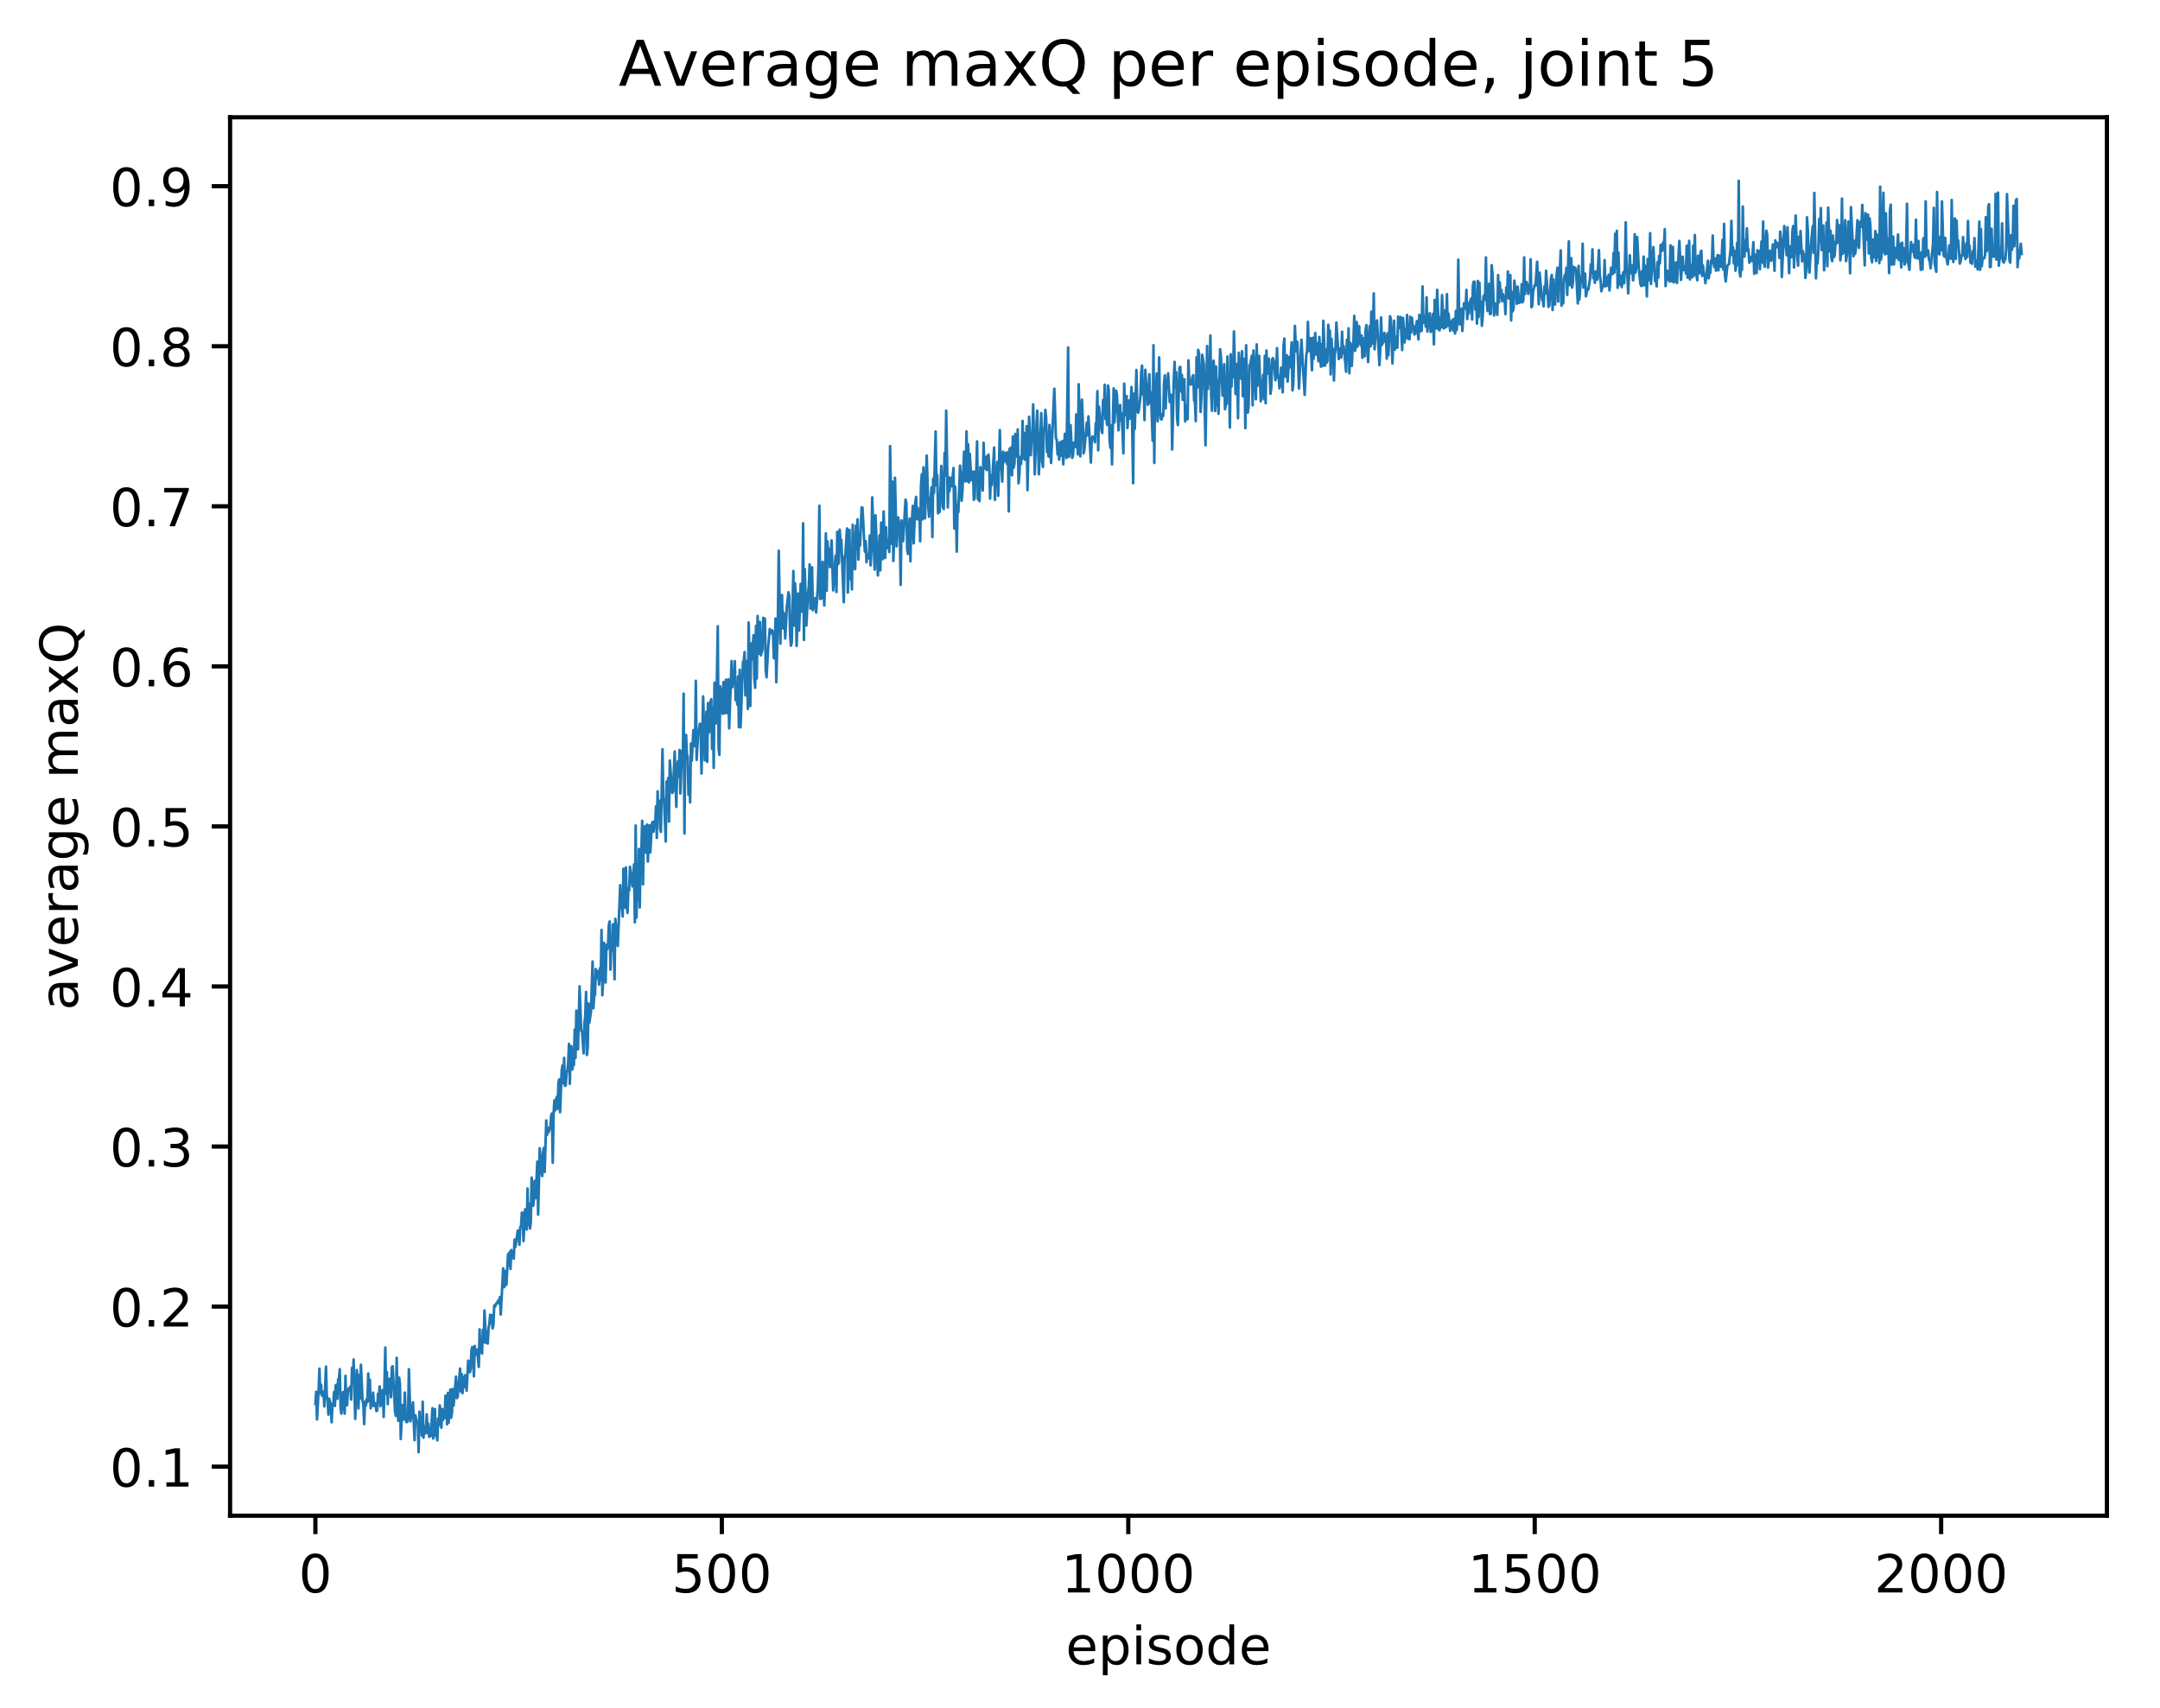 <?xml version="1.0" encoding="utf-8" standalone="no"?>
<!DOCTYPE svg PUBLIC "-//W3C//DTD SVG 1.1//EN"
  "http://www.w3.org/Graphics/SVG/1.1/DTD/svg11.dtd">
<!-- Created with matplotlib (http://matplotlib.org/) -->
<svg height="325pt" version="1.1" viewBox="0 0 411 325" width="411pt" xmlns="http://www.w3.org/2000/svg" xmlns:xlink="http://www.w3.org/1999/xlink">
 <defs>
  <style type="text/css">
*{stroke-linecap:butt;stroke-linejoin:round;}
  </style>
 </defs>
 <g id="figure_1">
  <g id="patch_1">
   <path d="M 0 325.986 
L 411.601 325.986 
L 411.601 0 
L 0 0 
z
" style="fill:#ffffff;"/>
  </g>
  <g id="axes_1">
   <g id="patch_2">
    <path d="M 43.781 288.43 
L 400.901 288.43 
L 400.901 22.318 
L 43.781 22.318 
z
" style="fill:#ffffff;"/>
   </g>
   <g id="matplotlib.axis_1">
    <g id="xtick_1">
     <g id="line2d_1">
      <defs>
       <path d="M 0 0 
L 0 3.5 
" id="m0c8189eb0e" style="stroke:#000000;stroke-width:0.8;"/>
      </defs>
      <g>
       <use style="stroke:#000000;stroke-width:0.8;" x="60.014" xlink:href="#m0c8189eb0e" y="288.43"/>
      </g>
     </g>
     <g id="text_1">
      <!-- 0 -->
      <defs>
       <path d="M 31.781 66.406 
Q 24.172 66.406 20.328 58.906 
Q 16.5 51.422 16.5 36.375 
Q 16.5 21.391 20.328 13.891 
Q 24.172 6.391 31.781 6.391 
Q 39.453 6.391 43.281 13.891 
Q 47.125 21.391 47.125 36.375 
Q 47.125 51.422 43.281 58.906 
Q 39.453 66.406 31.781 66.406 
z
M 31.781 74.219 
Q 44.047 74.219 50.516 64.516 
Q 56.984 54.828 56.984 36.375 
Q 56.984 17.969 50.516 8.266 
Q 44.047 -1.422 31.781 -1.422 
Q 19.531 -1.422 13.062 8.266 
Q 6.594 17.969 6.594 36.375 
Q 6.594 54.828 13.062 64.516 
Q 19.531 74.219 31.781 74.219 
z
" id="DejaVuSans-30"/>
      </defs>
      <g transform="translate(56.833 303.029)scale(0.1 -0.1)">
       <use xlink:href="#DejaVuSans-30"/>
      </g>
     </g>
    </g>
    <g id="xtick_2">
     <g id="line2d_2">
      <g>
       <use style="stroke:#000000;stroke-width:0.8;" x="137.35" xlink:href="#m0c8189eb0e" y="288.43"/>
      </g>
     </g>
     <g id="text_2">
      <!-- 500 -->
      <defs>
       <path d="M 10.797 72.906 
L 49.516 72.906 
L 49.516 64.594 
L 19.828 64.594 
L 19.828 46.734 
Q 21.969 47.469 24.109 47.828 
Q 26.266 48.188 28.422 48.188 
Q 40.625 48.188 47.75 41.5 
Q 54.891 34.812 54.891 23.391 
Q 54.891 11.625 47.562 5.094 
Q 40.234 -1.422 26.906 -1.422 
Q 22.312 -1.422 17.547 -0.641 
Q 12.797 0.141 7.719 1.703 
L 7.719 11.625 
Q 12.109 9.234 16.797 8.062 
Q 21.484 6.891 26.703 6.891 
Q 35.156 6.891 40.078 11.328 
Q 45.016 15.766 45.016 23.391 
Q 45.016 31 40.078 35.438 
Q 35.156 39.891 26.703 39.891 
Q 22.75 39.891 18.812 39.016 
Q 14.891 38.141 10.797 36.281 
z
" id="DejaVuSans-35"/>
      </defs>
      <g transform="translate(127.806 303.029)scale(0.1 -0.1)">
       <use xlink:href="#DejaVuSans-35"/>
       <use x="63.623" xlink:href="#DejaVuSans-30"/>
       <use x="127.246" xlink:href="#DejaVuSans-30"/>
      </g>
     </g>
    </g>
    <g id="xtick_3">
     <g id="line2d_3">
      <g>
       <use style="stroke:#000000;stroke-width:0.8;" x="214.685" xlink:href="#m0c8189eb0e" y="288.43"/>
      </g>
     </g>
     <g id="text_3">
      <!-- 1000 -->
      <defs>
       <path d="M 12.406 8.297 
L 28.516 8.297 
L 28.516 63.922 
L 10.984 60.406 
L 10.984 69.391 
L 28.422 72.906 
L 38.281 72.906 
L 38.281 8.297 
L 54.391 8.297 
L 54.391 0 
L 12.406 0 
z
" id="DejaVuSans-31"/>
      </defs>
      <g transform="translate(201.96 303.029)scale(0.1 -0.1)">
       <use xlink:href="#DejaVuSans-31"/>
       <use x="63.623" xlink:href="#DejaVuSans-30"/>
       <use x="127.246" xlink:href="#DejaVuSans-30"/>
       <use x="190.869" xlink:href="#DejaVuSans-30"/>
      </g>
     </g>
    </g>
    <g id="xtick_4">
     <g id="line2d_4">
      <g>
       <use style="stroke:#000000;stroke-width:0.8;" x="292.021" xlink:href="#m0c8189eb0e" y="288.43"/>
      </g>
     </g>
     <g id="text_4">
      <!-- 1500 -->
      <g transform="translate(279.296 303.029)scale(0.1 -0.1)">
       <use xlink:href="#DejaVuSans-31"/>
       <use x="63.623" xlink:href="#DejaVuSans-35"/>
       <use x="127.246" xlink:href="#DejaVuSans-30"/>
       <use x="190.869" xlink:href="#DejaVuSans-30"/>
      </g>
     </g>
    </g>
    <g id="xtick_5">
     <g id="line2d_5">
      <g>
       <use style="stroke:#000000;stroke-width:0.8;" x="369.356" xlink:href="#m0c8189eb0e" y="288.43"/>
      </g>
     </g>
     <g id="text_5">
      <!-- 2000 -->
      <defs>
       <path d="M 19.188 8.297 
L 53.609 8.297 
L 53.609 0 
L 7.328 0 
L 7.328 8.297 
Q 12.938 14.109 22.625 23.891 
Q 32.328 33.688 34.812 36.531 
Q 39.547 41.844 41.422 45.531 
Q 43.312 49.219 43.312 52.781 
Q 43.312 58.594 39.234 62.25 
Q 35.156 65.922 28.609 65.922 
Q 23.969 65.922 18.812 64.312 
Q 13.672 62.703 7.812 59.422 
L 7.812 69.391 
Q 13.766 71.781 18.938 73 
Q 24.125 74.219 28.422 74.219 
Q 39.75 74.219 46.484 68.547 
Q 53.219 62.891 53.219 53.422 
Q 53.219 48.922 51.531 44.891 
Q 49.859 40.875 45.406 35.406 
Q 44.188 33.984 37.641 27.219 
Q 31.109 20.453 19.188 8.297 
z
" id="DejaVuSans-32"/>
      </defs>
      <g transform="translate(356.631 303.029)scale(0.1 -0.1)">
       <use xlink:href="#DejaVuSans-32"/>
       <use x="63.623" xlink:href="#DejaVuSans-30"/>
       <use x="127.246" xlink:href="#DejaVuSans-30"/>
       <use x="190.869" xlink:href="#DejaVuSans-30"/>
      </g>
     </g>
    </g>
    <g id="text_6">
     <!-- episode -->
     <defs>
      <path d="M 56.203 29.594 
L 56.203 25.203 
L 14.891 25.203 
Q 15.484 15.922 20.484 11.062 
Q 25.484 6.203 34.422 6.203 
Q 39.594 6.203 44.453 7.469 
Q 49.312 8.734 54.109 11.281 
L 54.109 2.781 
Q 49.266 0.734 44.188 -0.344 
Q 39.109 -1.422 33.891 -1.422 
Q 20.797 -1.422 13.156 6.188 
Q 5.516 13.812 5.516 26.812 
Q 5.516 40.234 12.766 48.109 
Q 20.016 56 32.328 56 
Q 43.359 56 49.781 48.891 
Q 56.203 41.797 56.203 29.594 
z
M 47.219 32.234 
Q 47.125 39.594 43.094 43.984 
Q 39.062 48.391 32.422 48.391 
Q 24.906 48.391 20.391 44.141 
Q 15.875 39.891 15.188 32.172 
z
" id="DejaVuSans-65"/>
      <path d="M 18.109 8.203 
L 18.109 -20.797 
L 9.078 -20.797 
L 9.078 54.688 
L 18.109 54.688 
L 18.109 46.391 
Q 20.953 51.266 25.266 53.625 
Q 29.594 56 35.594 56 
Q 45.562 56 51.781 48.094 
Q 58.016 40.188 58.016 27.297 
Q 58.016 14.406 51.781 6.484 
Q 45.562 -1.422 35.594 -1.422 
Q 29.594 -1.422 25.266 0.953 
Q 20.953 3.328 18.109 8.203 
z
M 48.688 27.297 
Q 48.688 37.203 44.609 42.844 
Q 40.531 48.484 33.406 48.484 
Q 26.266 48.484 22.188 42.844 
Q 18.109 37.203 18.109 27.297 
Q 18.109 17.391 22.188 11.75 
Q 26.266 6.109 33.406 6.109 
Q 40.531 6.109 44.609 11.75 
Q 48.688 17.391 48.688 27.297 
z
" id="DejaVuSans-70"/>
      <path d="M 9.422 54.688 
L 18.406 54.688 
L 18.406 0 
L 9.422 0 
z
M 9.422 75.984 
L 18.406 75.984 
L 18.406 64.594 
L 9.422 64.594 
z
" id="DejaVuSans-69"/>
      <path d="M 44.281 53.078 
L 44.281 44.578 
Q 40.484 46.531 36.375 47.5 
Q 32.281 48.484 27.875 48.484 
Q 21.188 48.484 17.844 46.438 
Q 14.5 44.391 14.5 40.281 
Q 14.5 37.156 16.891 35.375 
Q 19.281 33.594 26.516 31.984 
L 29.594 31.297 
Q 39.156 29.25 43.188 25.516 
Q 47.219 21.781 47.219 15.094 
Q 47.219 7.469 41.188 3.016 
Q 35.156 -1.422 24.609 -1.422 
Q 20.219 -1.422 15.453 -0.562 
Q 10.688 0.297 5.422 2 
L 5.422 11.281 
Q 10.406 8.688 15.234 7.391 
Q 20.062 6.109 24.812 6.109 
Q 31.156 6.109 34.562 8.281 
Q 37.984 10.453 37.984 14.406 
Q 37.984 18.062 35.516 20.016 
Q 33.062 21.969 24.703 23.781 
L 21.578 24.516 
Q 13.234 26.266 9.516 29.906 
Q 5.812 33.547 5.812 39.891 
Q 5.812 47.609 11.281 51.797 
Q 16.75 56 26.812 56 
Q 31.781 56 36.172 55.266 
Q 40.578 54.547 44.281 53.078 
z
" id="DejaVuSans-73"/>
      <path d="M 30.609 48.391 
Q 23.391 48.391 19.188 42.75 
Q 14.984 37.109 14.984 27.297 
Q 14.984 17.484 19.156 11.844 
Q 23.344 6.203 30.609 6.203 
Q 37.797 6.203 41.984 11.859 
Q 46.188 17.531 46.188 27.297 
Q 46.188 37.016 41.984 42.703 
Q 37.797 48.391 30.609 48.391 
z
M 30.609 56 
Q 42.328 56 49.016 48.375 
Q 55.719 40.766 55.719 27.297 
Q 55.719 13.875 49.016 6.219 
Q 42.328 -1.422 30.609 -1.422 
Q 18.844 -1.422 12.172 6.219 
Q 5.516 13.875 5.516 27.297 
Q 5.516 40.766 12.172 48.375 
Q 18.844 56 30.609 56 
z
" id="DejaVuSans-6f"/>
      <path d="M 45.406 46.391 
L 45.406 75.984 
L 54.391 75.984 
L 54.391 0 
L 45.406 0 
L 45.406 8.203 
Q 42.578 3.328 38.25 0.953 
Q 33.938 -1.422 27.875 -1.422 
Q 17.969 -1.422 11.734 6.484 
Q 5.516 14.406 5.516 27.297 
Q 5.516 40.188 11.734 48.094 
Q 17.969 56 27.875 56 
Q 33.938 56 38.25 53.625 
Q 42.578 51.266 45.406 46.391 
z
M 14.797 27.297 
Q 14.797 17.391 18.875 11.75 
Q 22.953 6.109 30.078 6.109 
Q 37.203 6.109 41.297 11.75 
Q 45.406 17.391 45.406 27.297 
Q 45.406 37.203 41.297 42.844 
Q 37.203 48.484 30.078 48.484 
Q 22.953 48.484 18.875 42.844 
Q 14.797 37.203 14.797 27.297 
z
" id="DejaVuSans-64"/>
     </defs>
     <g transform="translate(202.787 316.707)scale(0.1 -0.1)">
      <use xlink:href="#DejaVuSans-65"/>
      <use x="61.523" xlink:href="#DejaVuSans-70"/>
      <use x="125" xlink:href="#DejaVuSans-69"/>
      <use x="152.783" xlink:href="#DejaVuSans-73"/>
      <use x="204.883" xlink:href="#DejaVuSans-6f"/>
      <use x="266.064" xlink:href="#DejaVuSans-64"/>
      <use x="329.541" xlink:href="#DejaVuSans-65"/>
     </g>
    </g>
   </g>
   <g id="matplotlib.axis_2">
    <g id="ytick_1">
     <g id="line2d_6">
      <defs>
       <path d="M 0 0 
L -3.5 0 
" id="m1ecdf798aa" style="stroke:#000000;stroke-width:0.8;"/>
      </defs>
      <g>
       <use style="stroke:#000000;stroke-width:0.8;" x="43.781" xlink:href="#m1ecdf798aa" y="279.092"/>
      </g>
     </g>
     <g id="text_7">
      <!-- 0.1 -->
      <defs>
       <path d="M 10.688 12.406 
L 21 12.406 
L 21 0 
L 10.688 0 
z
" id="DejaVuSans-2e"/>
      </defs>
      <g transform="translate(20.878 282.891)scale(0.1 -0.1)">
       <use xlink:href="#DejaVuSans-30"/>
       <use x="63.623" xlink:href="#DejaVuSans-2e"/>
       <use x="95.41" xlink:href="#DejaVuSans-31"/>
      </g>
     </g>
    </g>
    <g id="ytick_2">
     <g id="line2d_7">
      <g>
       <use style="stroke:#000000;stroke-width:0.8;" x="43.781" xlink:href="#m1ecdf798aa" y="248.634"/>
      </g>
     </g>
     <g id="text_8">
      <!-- 0.2 -->
      <g transform="translate(20.878 252.433)scale(0.1 -0.1)">
       <use xlink:href="#DejaVuSans-30"/>
       <use x="63.623" xlink:href="#DejaVuSans-2e"/>
       <use x="95.41" xlink:href="#DejaVuSans-32"/>
      </g>
     </g>
    </g>
    <g id="ytick_3">
     <g id="line2d_8">
      <g>
       <use style="stroke:#000000;stroke-width:0.8;" x="43.781" xlink:href="#m1ecdf798aa" y="218.176"/>
      </g>
     </g>
     <g id="text_9">
      <!-- 0.3 -->
      <defs>
       <path d="M 40.578 39.312 
Q 47.656 37.797 51.625 33 
Q 55.609 28.219 55.609 21.188 
Q 55.609 10.406 48.188 4.484 
Q 40.766 -1.422 27.094 -1.422 
Q 22.516 -1.422 17.656 -0.516 
Q 12.797 0.391 7.625 2.203 
L 7.625 11.719 
Q 11.719 9.328 16.594 8.109 
Q 21.484 6.891 26.812 6.891 
Q 36.078 6.891 40.938 10.547 
Q 45.797 14.203 45.797 21.188 
Q 45.797 27.641 41.281 31.266 
Q 36.766 34.906 28.719 34.906 
L 20.219 34.906 
L 20.219 43.016 
L 29.109 43.016 
Q 36.375 43.016 40.234 45.922 
Q 44.094 48.828 44.094 54.297 
Q 44.094 59.906 40.109 62.906 
Q 36.141 65.922 28.719 65.922 
Q 24.656 65.922 20.016 65.031 
Q 15.375 64.156 9.812 62.312 
L 9.812 71.094 
Q 15.438 72.656 20.344 73.438 
Q 25.25 74.219 29.594 74.219 
Q 40.828 74.219 47.359 69.109 
Q 53.906 64.016 53.906 55.328 
Q 53.906 49.266 50.438 45.094 
Q 46.969 40.922 40.578 39.312 
z
" id="DejaVuSans-33"/>
      </defs>
      <g transform="translate(20.878 221.975)scale(0.1 -0.1)">
       <use xlink:href="#DejaVuSans-30"/>
       <use x="63.623" xlink:href="#DejaVuSans-2e"/>
       <use x="95.41" xlink:href="#DejaVuSans-33"/>
      </g>
     </g>
    </g>
    <g id="ytick_4">
     <g id="line2d_9">
      <g>
       <use style="stroke:#000000;stroke-width:0.8;" x="43.781" xlink:href="#m1ecdf798aa" y="187.718"/>
      </g>
     </g>
     <g id="text_10">
      <!-- 0.4 -->
      <defs>
       <path d="M 37.797 64.312 
L 12.891 25.391 
L 37.797 25.391 
z
M 35.203 72.906 
L 47.609 72.906 
L 47.609 25.391 
L 58.016 25.391 
L 58.016 17.188 
L 47.609 17.188 
L 47.609 0 
L 37.797 0 
L 37.797 17.188 
L 4.891 17.188 
L 4.891 26.703 
z
" id="DejaVuSans-34"/>
      </defs>
      <g transform="translate(20.878 191.517)scale(0.1 -0.1)">
       <use xlink:href="#DejaVuSans-30"/>
       <use x="63.623" xlink:href="#DejaVuSans-2e"/>
       <use x="95.41" xlink:href="#DejaVuSans-34"/>
      </g>
     </g>
    </g>
    <g id="ytick_5">
     <g id="line2d_10">
      <g>
       <use style="stroke:#000000;stroke-width:0.8;" x="43.781" xlink:href="#m1ecdf798aa" y="157.26"/>
      </g>
     </g>
     <g id="text_11">
      <!-- 0.5 -->
      <g transform="translate(20.878 161.059)scale(0.1 -0.1)">
       <use xlink:href="#DejaVuSans-30"/>
       <use x="63.623" xlink:href="#DejaVuSans-2e"/>
       <use x="95.41" xlink:href="#DejaVuSans-35"/>
      </g>
     </g>
    </g>
    <g id="ytick_6">
     <g id="line2d_11">
      <g>
       <use style="stroke:#000000;stroke-width:0.8;" x="43.781" xlink:href="#m1ecdf798aa" y="126.802"/>
      </g>
     </g>
     <g id="text_12">
      <!-- 0.6 -->
      <defs>
       <path d="M 33.016 40.375 
Q 26.375 40.375 22.484 35.828 
Q 18.609 31.297 18.609 23.391 
Q 18.609 15.531 22.484 10.953 
Q 26.375 6.391 33.016 6.391 
Q 39.656 6.391 43.531 10.953 
Q 47.406 15.531 47.406 23.391 
Q 47.406 31.297 43.531 35.828 
Q 39.656 40.375 33.016 40.375 
z
M 52.594 71.297 
L 52.594 62.312 
Q 48.875 64.062 45.094 64.984 
Q 41.312 65.922 37.594 65.922 
Q 27.828 65.922 22.672 59.328 
Q 17.531 52.734 16.797 39.406 
Q 19.672 43.656 24.016 45.922 
Q 28.375 48.188 33.594 48.188 
Q 44.578 48.188 50.953 41.516 
Q 57.328 34.859 57.328 23.391 
Q 57.328 12.156 50.688 5.359 
Q 44.047 -1.422 33.016 -1.422 
Q 20.359 -1.422 13.672 8.266 
Q 6.984 17.969 6.984 36.375 
Q 6.984 53.656 15.188 63.938 
Q 23.391 74.219 37.203 74.219 
Q 40.922 74.219 44.703 73.484 
Q 48.484 72.75 52.594 71.297 
z
" id="DejaVuSans-36"/>
      </defs>
      <g transform="translate(20.878 130.601)scale(0.1 -0.1)">
       <use xlink:href="#DejaVuSans-30"/>
       <use x="63.623" xlink:href="#DejaVuSans-2e"/>
       <use x="95.41" xlink:href="#DejaVuSans-36"/>
      </g>
     </g>
    </g>
    <g id="ytick_7">
     <g id="line2d_12">
      <g>
       <use style="stroke:#000000;stroke-width:0.8;" x="43.781" xlink:href="#m1ecdf798aa" y="96.344"/>
      </g>
     </g>
     <g id="text_13">
      <!-- 0.7 -->
      <defs>
       <path d="M 8.203 72.906 
L 55.078 72.906 
L 55.078 68.703 
L 28.609 0 
L 18.312 0 
L 43.219 64.594 
L 8.203 64.594 
z
" id="DejaVuSans-37"/>
      </defs>
      <g transform="translate(20.878 100.143)scale(0.1 -0.1)">
       <use xlink:href="#DejaVuSans-30"/>
       <use x="63.623" xlink:href="#DejaVuSans-2e"/>
       <use x="95.41" xlink:href="#DejaVuSans-37"/>
      </g>
     </g>
    </g>
    <g id="ytick_8">
     <g id="line2d_13">
      <g>
       <use style="stroke:#000000;stroke-width:0.8;" x="43.781" xlink:href="#m1ecdf798aa" y="65.886"/>
      </g>
     </g>
     <g id="text_14">
      <!-- 0.8 -->
      <defs>
       <path d="M 31.781 34.625 
Q 24.75 34.625 20.719 30.859 
Q 16.703 27.094 16.703 20.516 
Q 16.703 13.922 20.719 10.156 
Q 24.75 6.391 31.781 6.391 
Q 38.812 6.391 42.859 10.172 
Q 46.922 13.969 46.922 20.516 
Q 46.922 27.094 42.891 30.859 
Q 38.875 34.625 31.781 34.625 
z
M 21.922 38.812 
Q 15.578 40.375 12.031 44.719 
Q 8.5 49.078 8.5 55.328 
Q 8.5 64.062 14.719 69.141 
Q 20.953 74.219 31.781 74.219 
Q 42.672 74.219 48.875 69.141 
Q 55.078 64.062 55.078 55.328 
Q 55.078 49.078 51.531 44.719 
Q 48 40.375 41.703 38.812 
Q 48.828 37.156 52.797 32.312 
Q 56.781 27.484 56.781 20.516 
Q 56.781 9.906 50.312 4.234 
Q 43.844 -1.422 31.781 -1.422 
Q 19.734 -1.422 13.25 4.234 
Q 6.781 9.906 6.781 20.516 
Q 6.781 27.484 10.781 32.312 
Q 14.797 37.156 21.922 38.812 
z
M 18.312 54.391 
Q 18.312 48.734 21.844 45.562 
Q 25.391 42.391 31.781 42.391 
Q 38.141 42.391 41.719 45.562 
Q 45.312 48.734 45.312 54.391 
Q 45.312 60.062 41.719 63.234 
Q 38.141 66.406 31.781 66.406 
Q 25.391 66.406 21.844 63.234 
Q 18.312 60.062 18.312 54.391 
z
" id="DejaVuSans-38"/>
      </defs>
      <g transform="translate(20.878 69.685)scale(0.1 -0.1)">
       <use xlink:href="#DejaVuSans-30"/>
       <use x="63.623" xlink:href="#DejaVuSans-2e"/>
       <use x="95.41" xlink:href="#DejaVuSans-38"/>
      </g>
     </g>
    </g>
    <g id="ytick_9">
     <g id="line2d_14">
      <g>
       <use style="stroke:#000000;stroke-width:0.8;" x="43.781" xlink:href="#m1ecdf798aa" y="35.427"/>
      </g>
     </g>
     <g id="text_15">
      <!-- 0.9 -->
      <defs>
       <path d="M 10.984 1.516 
L 10.984 10.5 
Q 14.703 8.734 18.5 7.812 
Q 22.312 6.891 25.984 6.891 
Q 35.75 6.891 40.891 13.453 
Q 46.047 20.016 46.781 33.406 
Q 43.953 29.203 39.594 26.953 
Q 35.25 24.703 29.984 24.703 
Q 19.047 24.703 12.672 31.312 
Q 6.297 37.938 6.297 49.422 
Q 6.297 60.641 12.938 67.422 
Q 19.578 74.219 30.609 74.219 
Q 43.266 74.219 49.922 64.516 
Q 56.594 54.828 56.594 36.375 
Q 56.594 19.141 48.406 8.859 
Q 40.234 -1.422 26.422 -1.422 
Q 22.703 -1.422 18.891 -0.688 
Q 15.094 0.047 10.984 1.516 
z
M 30.609 32.422 
Q 37.25 32.422 41.125 36.953 
Q 45.016 41.5 45.016 49.422 
Q 45.016 57.281 41.125 61.844 
Q 37.25 66.406 30.609 66.406 
Q 23.969 66.406 20.094 61.844 
Q 16.219 57.281 16.219 49.422 
Q 16.219 41.5 20.094 36.953 
Q 23.969 32.422 30.609 32.422 
z
" id="DejaVuSans-39"/>
      </defs>
      <g transform="translate(20.878 39.227)scale(0.1 -0.1)">
       <use xlink:href="#DejaVuSans-30"/>
       <use x="63.623" xlink:href="#DejaVuSans-2e"/>
       <use x="95.41" xlink:href="#DejaVuSans-39"/>
      </g>
     </g>
    </g>
    <g id="text_16">
     <!-- average maxQ -->
     <defs>
      <path d="M 34.281 27.484 
Q 23.391 27.484 19.188 25 
Q 14.984 22.516 14.984 16.5 
Q 14.984 11.719 18.141 8.906 
Q 21.297 6.109 26.703 6.109 
Q 34.188 6.109 38.703 11.406 
Q 43.219 16.703 43.219 25.484 
L 43.219 27.484 
z
M 52.203 31.203 
L 52.203 0 
L 43.219 0 
L 43.219 8.297 
Q 40.141 3.328 35.547 0.953 
Q 30.953 -1.422 24.312 -1.422 
Q 15.922 -1.422 10.953 3.297 
Q 6 8.016 6 15.922 
Q 6 25.141 12.172 29.828 
Q 18.359 34.516 30.609 34.516 
L 43.219 34.516 
L 43.219 35.406 
Q 43.219 41.609 39.141 45 
Q 35.062 48.391 27.688 48.391 
Q 23 48.391 18.547 47.266 
Q 14.109 46.141 10.016 43.891 
L 10.016 52.203 
Q 14.938 54.109 19.578 55.047 
Q 24.219 56 28.609 56 
Q 40.484 56 46.344 49.844 
Q 52.203 43.703 52.203 31.203 
z
" id="DejaVuSans-61"/>
      <path d="M 2.984 54.688 
L 12.5 54.688 
L 29.594 8.797 
L 46.688 54.688 
L 56.203 54.688 
L 35.688 0 
L 23.484 0 
z
" id="DejaVuSans-76"/>
      <path d="M 41.109 46.297 
Q 39.594 47.172 37.812 47.578 
Q 36.031 48 33.891 48 
Q 26.266 48 22.188 43.047 
Q 18.109 38.094 18.109 28.812 
L 18.109 0 
L 9.078 0 
L 9.078 54.688 
L 18.109 54.688 
L 18.109 46.188 
Q 20.953 51.172 25.484 53.578 
Q 30.031 56 36.531 56 
Q 37.453 56 38.578 55.875 
Q 39.703 55.766 41.062 55.516 
z
" id="DejaVuSans-72"/>
      <path d="M 45.406 27.984 
Q 45.406 37.75 41.375 43.109 
Q 37.359 48.484 30.078 48.484 
Q 22.859 48.484 18.828 43.109 
Q 14.797 37.75 14.797 27.984 
Q 14.797 18.266 18.828 12.891 
Q 22.859 7.516 30.078 7.516 
Q 37.359 7.516 41.375 12.891 
Q 45.406 18.266 45.406 27.984 
z
M 54.391 6.781 
Q 54.391 -7.172 48.188 -13.984 
Q 42 -20.797 29.203 -20.797 
Q 24.469 -20.797 20.266 -20.094 
Q 16.062 -19.391 12.109 -17.922 
L 12.109 -9.188 
Q 16.062 -11.328 19.922 -12.344 
Q 23.781 -13.375 27.781 -13.375 
Q 36.625 -13.375 41.016 -8.766 
Q 45.406 -4.156 45.406 5.172 
L 45.406 9.625 
Q 42.625 4.781 38.281 2.391 
Q 33.938 0 27.875 0 
Q 17.828 0 11.672 7.656 
Q 5.516 15.328 5.516 27.984 
Q 5.516 40.672 11.672 48.328 
Q 17.828 56 27.875 56 
Q 33.938 56 38.281 53.609 
Q 42.625 51.219 45.406 46.391 
L 45.406 54.688 
L 54.391 54.688 
z
" id="DejaVuSans-67"/>
      <path id="DejaVuSans-20"/>
      <path d="M 52 44.188 
Q 55.375 50.25 60.062 53.125 
Q 64.75 56 71.094 56 
Q 79.641 56 84.281 50.016 
Q 88.922 44.047 88.922 33.016 
L 88.922 0 
L 79.891 0 
L 79.891 32.719 
Q 79.891 40.578 77.094 44.375 
Q 74.312 48.188 68.609 48.188 
Q 61.625 48.188 57.562 43.547 
Q 53.516 38.922 53.516 30.906 
L 53.516 0 
L 44.484 0 
L 44.484 32.719 
Q 44.484 40.625 41.703 44.406 
Q 38.922 48.188 33.109 48.188 
Q 26.219 48.188 22.156 43.531 
Q 18.109 38.875 18.109 30.906 
L 18.109 0 
L 9.078 0 
L 9.078 54.688 
L 18.109 54.688 
L 18.109 46.188 
Q 21.188 51.219 25.484 53.609 
Q 29.781 56 35.688 56 
Q 41.656 56 45.828 52.969 
Q 50 49.953 52 44.188 
z
" id="DejaVuSans-6d"/>
      <path d="M 54.891 54.688 
L 35.109 28.078 
L 55.906 0 
L 45.312 0 
L 29.391 21.484 
L 13.484 0 
L 2.875 0 
L 24.125 28.609 
L 4.688 54.688 
L 15.281 54.688 
L 29.781 35.203 
L 44.281 54.688 
z
" id="DejaVuSans-78"/>
      <path d="M 39.406 66.219 
Q 28.656 66.219 22.328 58.203 
Q 16.016 50.203 16.016 36.375 
Q 16.016 22.609 22.328 14.594 
Q 28.656 6.594 39.406 6.594 
Q 50.141 6.594 56.422 14.594 
Q 62.703 22.609 62.703 36.375 
Q 62.703 50.203 56.422 58.203 
Q 50.141 66.219 39.406 66.219 
z
M 53.219 1.312 
L 66.219 -12.891 
L 54.297 -12.891 
L 43.5 -1.219 
Q 41.891 -1.312 41.031 -1.359 
Q 40.188 -1.422 39.406 -1.422 
Q 24.031 -1.422 14.812 8.859 
Q 5.609 19.141 5.609 36.375 
Q 5.609 53.656 14.812 63.938 
Q 24.031 74.219 39.406 74.219 
Q 54.734 74.219 63.906 63.938 
Q 73.094 53.656 73.094 36.375 
Q 73.094 23.688 67.984 14.641 
Q 62.891 5.609 53.219 1.312 
z
" id="DejaVuSans-51"/>
     </defs>
     <g transform="translate(14.798 192.263)rotate(-90)scale(0.1 -0.1)">
      <use xlink:href="#DejaVuSans-61"/>
      <use x="61.279" xlink:href="#DejaVuSans-76"/>
      <use x="120.459" xlink:href="#DejaVuSans-65"/>
      <use x="181.982" xlink:href="#DejaVuSans-72"/>
      <use x="223.096" xlink:href="#DejaVuSans-61"/>
      <use x="284.375" xlink:href="#DejaVuSans-67"/>
      <use x="347.852" xlink:href="#DejaVuSans-65"/>
      <use x="409.375" xlink:href="#DejaVuSans-20"/>
      <use x="441.162" xlink:href="#DejaVuSans-6d"/>
      <use x="538.574" xlink:href="#DejaVuSans-61"/>
      <use x="599.854" xlink:href="#DejaVuSans-78"/>
      <use x="659.033" xlink:href="#DejaVuSans-51"/>
     </g>
    </g>
   </g>
   <g id="line2d_15">
    <path clip-path="url(#p6d9cd4c12b)" d="M 60.014 267.147 
L 60.169 264.838 
L 60.323 270.104 
L 60.633 264.364 
L 60.787 260.442 
L 60.942 265.122 
L 61.097 263.505 
L 61.251 265.579 
L 61.561 264.863 
L 61.715 267.636 
L 62.025 260.053 
L 62.179 265.574 
L 62.334 266.449 
L 62.489 269.199 
L 62.643 266.185 
L 62.953 267.38 
L 63.107 270.649 
L 63.262 267.155 
L 63.417 267.402 
L 63.571 264.877 
L 63.726 267.535 
L 63.881 263.602 
L 64.035 263.501 
L 64.19 266.163 
L 64.345 262.442 
L 64.499 262.294 
L 64.654 260.546 
L 64.809 267.979 
L 64.963 268.999 
L 65.273 264.885 
L 65.582 269.012 
L 65.737 261.808 
L 65.891 267.409 
L 66.046 267.386 
L 66.201 264.51 
L 66.355 264.218 
L 66.51 264.666 
L 66.665 263.845 
L 66.82 266.33 
L 66.974 260.28 
L 67.129 263.24 
L 67.284 258.701 
L 67.593 270.003 
L 67.902 260.708 
L 68.057 262.919 
L 68.212 268.023 
L 68.366 261.652 
L 68.521 266.165 
L 68.676 259.697 
L 68.985 266.545 
L 69.14 267.259 
L 69.294 270.999 
L 69.449 266.728 
L 69.604 267.495 
L 69.758 266.256 
L 69.913 266.794 
L 70.068 261.362 
L 70.222 266.547 
L 70.377 262.549 
L 70.532 267.987 
L 70.686 266.114 
L 70.841 267.503 
L 70.996 265.005 
L 71.15 267.534 
L 71.305 266.963 
L 71.46 267.135 
L 71.614 268.503 
L 71.769 268.415 
L 71.924 265.247 
L 72.078 266.227 
L 72.233 263.821 
L 72.388 267.584 
L 72.697 264.554 
L 72.852 264.613 
L 73.006 269.634 
L 73.316 256.437 
L 73.47 265.213 
L 73.625 261.091 
L 73.78 267.199 
L 73.934 262.427 
L 74.089 264.016 
L 74.244 262.352 
L 74.398 265.878 
L 74.553 260.178 
L 74.708 259.993 
L 75.017 265.662 
L 75.172 268.67 
L 75.326 269.431 
L 75.481 258.382 
L 75.636 267.809 
L 75.79 270.374 
L 75.945 262.155 
L 76.1 263.313 
L 76.254 273.824 
L 76.564 267.378 
L 76.718 270.117 
L 76.873 270.129 
L 77.028 264.982 
L 77.182 269.443 
L 77.337 270.612 
L 77.492 270.597 
L 77.646 269.88 
L 77.801 260.559 
L 78.11 270.467 
L 78.265 267.591 
L 78.42 269.817 
L 78.575 266.856 
L 78.884 274.057 
L 79.039 269.317 
L 79.348 270.82 
L 79.503 270.671 
L 79.657 276.334 
L 79.812 268.622 
L 79.967 272.163 
L 80.121 269.69 
L 80.276 273.186 
L 80.431 266.737 
L 80.585 273.576 
L 80.74 271.37 
L 80.895 272.776 
L 81.049 272.516 
L 81.204 269.139 
L 81.359 272.723 
L 81.513 270.926 
L 81.668 273.419 
L 81.977 273.243 
L 82.287 267.974 
L 82.441 273.751 
L 82.751 268.134 
L 82.905 273.193 
L 83.06 273.166 
L 83.215 274.093 
L 83.369 269.936 
L 83.524 271.177 
L 83.679 267.423 
L 83.988 271.679 
L 84.143 268.121 
L 84.297 270.22 
L 84.452 269.656 
L 84.607 269.812 
L 84.761 265.59 
L 84.916 266.607 
L 85.071 271.027 
L 85.225 265.061 
L 85.38 270.709 
L 85.689 264.416 
L 85.844 269.783 
L 85.999 268.788 
L 86.153 264.317 
L 86.308 267.462 
L 86.772 261.963 
L 86.927 266.06 
L 87.081 265.796 
L 87.545 260.426 
L 87.7 264.821 
L 87.855 261.488 
L 88.009 265.099 
L 88.164 262.106 
L 88.319 263.992 
L 88.473 261.698 
L 88.628 262.273 
L 88.783 264.646 
L 89.092 258.911 
L 89.247 259.305 
L 89.401 261.12 
L 89.556 260.62 
L 89.711 256.876 
L 89.865 256.33 
L 90.02 257.898 
L 90.175 261.903 
L 90.33 256.125 
L 90.484 257.708 
L 90.639 257.742 
L 90.794 256.797 
L 91.103 260.114 
L 91.258 252.961 
L 91.412 257.245 
L 91.567 256.551 
L 91.722 257.588 
L 91.876 253.044 
L 92.031 255.454 
L 92.186 249.376 
L 92.495 255.556 
L 92.65 253.392 
L 92.804 255.672 
L 92.959 252.721 
L 93.114 251.98 
L 93.268 250.182 
L 93.423 251.705 
L 93.578 250.27 
L 93.732 252.786 
L 93.887 252.048 
L 94.042 248.405 
L 94.196 248.648 
L 94.506 247.896 
L 94.66 247.875 
L 94.815 247.447 
L 94.97 248.054 
L 95.124 246.831 
L 95.279 250.148 
L 95.743 241.366 
L 95.898 244.949 
L 96.052 244.691 
L 96.207 241.825 
L 96.362 244.472 
L 96.671 238.649 
L 96.826 240.792 
L 96.98 238.232 
L 97.135 241.465 
L 97.29 237.87 
L 97.444 238.725 
L 97.599 238.827 
L 97.754 239.51 
L 97.908 235.893 
L 98.063 237.292 
L 98.527 234.151 
L 98.682 234.748 
L 98.836 236.858 
L 98.991 233.493 
L 99.146 233.433 
L 99.3 230.75 
L 99.455 230.784 
L 99.61 236.164 
L 99.919 230.117 
L 100.074 230.534 
L 100.228 233.964 
L 100.383 226.159 
L 100.538 233.129 
L 100.692 229.065 
L 100.847 233.77 
L 101.002 232.513 
L 101.156 224.087 
L 101.311 225.384 
L 101.466 229.455 
L 101.62 227.86 
L 101.775 224.715 
L 101.93 227.994 
L 102.239 221.043 
L 102.394 231.133 
L 102.703 218.504 
L 103.013 222.856 
L 103.167 223.794 
L 103.322 219.486 
L 103.477 218.442 
L 103.631 223.028 
L 103.941 213.205 
L 104.095 215.972 
L 104.25 214.647 
L 104.405 215.442 
L 104.559 214.555 
L 104.714 214.842 
L 104.869 212.299 
L 105.023 211.872 
L 105.178 221.27 
L 105.333 211.959 
L 105.487 209.4 
L 105.642 211.299 
L 105.797 209.232 
L 105.951 208.735 
L 106.106 210.994 
L 106.261 205.977 
L 106.415 205.4 
L 106.57 211.635 
L 106.879 203.673 
L 107.034 202.748 
L 107.189 206.135 
L 107.343 201.309 
L 107.498 206.633 
L 107.653 206.51 
L 107.807 203.896 
L 107.962 203.881 
L 108.117 202.112 
L 108.271 198.648 
L 108.426 206.245 
L 108.581 199.121 
L 108.735 199.095 
L 108.89 203.524 
L 109.045 202.617 
L 109.199 202.648 
L 109.354 195.915 
L 109.509 201.309 
L 109.663 192.328 
L 109.818 193.468 
L 109.973 199.683 
L 110.282 187.693 
L 110.591 196.174 
L 110.746 196.207 
L 111.055 200.431 
L 111.21 194.618 
L 111.365 193.327 
L 111.519 188.756 
L 111.674 200.746 
L 111.829 199.297 
L 111.983 190.961 
L 112.138 194.616 
L 112.447 192.487 
L 112.757 182.962 
L 112.911 191.857 
L 113.066 189.495 
L 113.221 189.336 
L 113.375 184.402 
L 113.53 186.172 
L 113.685 184.857 
L 113.84 184.791 
L 113.994 187.372 
L 114.149 184.269 
L 114.304 186.46 
L 114.458 176.952 
L 114.613 189.383 
L 114.768 186.298 
L 114.922 179.405 
L 115.077 180.157 
L 115.232 186.963 
L 115.386 179.796 
L 115.541 180.655 
L 115.696 179.784 
L 115.85 176.02 
L 116.005 175.348 
L 116.16 184.515 
L 116.314 178.993 
L 116.469 180.947 
L 116.624 175.885 
L 116.778 179.392 
L 116.933 186.354 
L 117.088 174.852 
L 117.552 180.013 
L 118.016 168.445 
L 118.17 172.72 
L 118.325 172.382 
L 118.48 174.402 
L 118.634 165.315 
L 118.789 171.331 
L 118.944 172.723 
L 119.098 165.063 
L 119.253 172.418 
L 119.408 173.711 
L 119.562 169.04 
L 119.717 169.415 
L 119.872 164.946 
L 120.336 168.682 
L 120.645 164.486 
L 120.8 175.519 
L 120.954 157.094 
L 121.109 174.617 
L 121.264 167.015 
L 121.418 171.217 
L 121.573 161.548 
L 121.728 172.682 
L 121.882 162.813 
L 122.037 162.187 
L 122.192 156.188 
L 122.346 168.289 
L 122.501 158.869 
L 122.656 157.24 
L 122.81 162.242 
L 122.965 157.302 
L 123.12 156.913 
L 123.274 163.951 
L 123.584 157.062 
L 123.738 162.192 
L 124.048 156.715 
L 124.202 156.394 
L 124.357 158.266 
L 124.512 156.351 
L 124.666 157.023 
L 124.821 153.432 
L 124.976 159.457 
L 125.13 150.579 
L 125.285 155.812 
L 125.44 152.369 
L 125.595 157.634 
L 125.749 158.292 
L 126.059 142.575 
L 126.213 151.57 
L 126.368 152.538 
L 126.677 160.141 
L 126.832 148.705 
L 126.987 154.416 
L 127.141 148.043 
L 127.296 156.34 
L 127.451 144.718 
L 127.915 150.913 
L 128.069 150.601 
L 128.379 143.018 
L 128.688 153.543 
L 128.843 146.278 
L 128.997 144.877 
L 129.152 147.852 
L 129.307 142.711 
L 129.461 150.992 
L 129.771 142.901 
L 129.925 145.374 
L 130.08 131.988 
L 130.235 158.601 
L 130.389 140.691 
L 130.544 139.869 
L 130.699 143.506 
L 130.853 144.026 
L 131.008 151.245 
L 131.163 145.979 
L 131.317 152.681 
L 131.472 141.501 
L 131.627 144.75 
L 131.936 138.94 
L 132.245 142.003 
L 132.4 129.553 
L 132.555 144.601 
L 132.864 138.977 
L 133.019 138.866 
L 133.173 137.714 
L 133.328 139.47 
L 133.483 147.195 
L 133.792 132.524 
L 134.101 144.683 
L 134.411 135.43 
L 134.565 144.977 
L 134.72 133.786 
L 134.875 139.411 
L 135.029 138.787 
L 135.184 133.642 
L 135.339 133.048 
L 135.493 142.514 
L 135.648 134.677 
L 135.803 146.126 
L 135.957 129.919 
L 136.267 137.649 
L 136.576 119.169 
L 136.731 142.375 
L 136.885 143.642 
L 137.04 130.599 
L 137.35 133.049 
L 137.504 135.83 
L 137.659 129.787 
L 137.814 134.734 
L 137.968 135.745 
L 138.123 129.343 
L 138.432 135.703 
L 138.587 129.27 
L 138.742 138.6 
L 139.206 125.787 
L 139.36 130.759 
L 139.515 128.138 
L 139.67 130.11 
L 139.824 125.82 
L 139.979 133.252 
L 140.134 130.461 
L 140.288 134.074 
L 140.443 128.73 
L 140.598 138.377 
L 140.752 127.442 
L 140.907 138.397 
L 141.371 125.937 
L 141.526 125.77 
L 141.68 124.08 
L 141.835 132.331 
L 141.99 131.927 
L 142.144 125.756 
L 142.299 134.887 
L 142.454 118.465 
L 142.763 134.338 
L 142.918 122.435 
L 143.072 125.477 
L 143.382 120.864 
L 143.536 129.005 
L 143.691 130.884 
L 143.846 119.112 
L 144 129.122 
L 144.155 117.217 
L 144.464 124.395 
L 144.619 118.374 
L 144.774 124.7 
L 145.083 123.558 
L 145.238 117.569 
L 145.392 121.343 
L 145.547 117.732 
L 145.702 127.459 
L 145.856 128.88 
L 146.166 123.105 
L 146.475 119.696 
L 146.63 120.538 
L 146.939 119.956 
L 147.094 120.619 
L 147.248 125.217 
L 147.403 125.297 
L 147.558 117.707 
L 147.712 129.814 
L 148.022 117.155 
L 148.176 104.792 
L 148.486 122.466 
L 148.64 114.525 
L 148.795 113.221 
L 148.95 119.567 
L 149.105 116.56 
L 149.259 117.496 
L 149.414 121.499 
L 149.723 115.46 
L 150.033 112.694 
L 150.187 113.449 
L 150.342 120.963 
L 150.497 122.868 
L 150.651 122.251 
L 150.961 108.657 
L 151.115 119.031 
L 151.27 110.982 
L 151.425 113.307 
L 151.579 122.919 
L 151.889 112.956 
L 152.043 119.991 
L 152.353 111.12 
L 152.507 116.394 
L 152.662 115.3 
L 152.817 99.587 
L 152.971 121.769 
L 153.126 108.3 
L 153.435 119.03 
L 153.745 112.961 
L 153.899 111.598 
L 154.054 107.413 
L 154.209 115.812 
L 154.518 107.956 
L 154.673 116.127 
L 155.137 113.813 
L 155.291 116.547 
L 155.601 112.024 
L 155.755 106.983 
L 155.91 96.236 
L 156.065 113.984 
L 156.219 112.32 
L 156.374 113.851 
L 156.529 106.903 
L 156.838 115.215 
L 156.993 110.922 
L 157.147 101.514 
L 157.302 112.428 
L 157.457 103.024 
L 157.611 107.126 
L 157.766 104.428 
L 157.921 107.914 
L 158.23 102.838 
L 158.539 112.338 
L 159.003 105.722 
L 159.158 112.647 
L 159.313 101.21 
L 159.467 107.377 
L 159.622 107.028 
L 159.777 100.798 
L 159.931 103.16 
L 160.086 102.715 
L 160.55 114.59 
L 160.705 106.059 
L 160.86 105.502 
L 161.169 100.564 
L 161.324 112.761 
L 161.633 100.832 
L 161.788 110.212 
L 161.942 106.812 
L 162.097 112.151 
L 162.252 99.874 
L 162.561 108.227 
L 162.716 108.303 
L 162.87 100.037 
L 163.025 104.424 
L 163.18 98.82 
L 163.334 106.47 
L 163.489 102.554 
L 163.644 103.797 
L 163.953 96.543 
L 164.108 96.617 
L 164.417 102.636 
L 164.572 104.966 
L 164.726 102.994 
L 164.881 106.993 
L 165.036 105.41 
L 165.19 106.236 
L 165.345 106.197 
L 165.5 101.902 
L 165.654 107.584 
L 165.809 104.495 
L 165.964 94.649 
L 166.273 104.204 
L 166.428 108.398 
L 166.582 98.049 
L 167.046 109.501 
L 167.356 101.869 
L 167.51 108.532 
L 167.665 99.443 
L 167.82 105.865 
L 167.974 106.401 
L 168.129 97.331 
L 168.438 106.167 
L 168.593 100.324 
L 168.748 104.304 
L 168.902 102.753 
L 169.057 102.798 
L 169.212 105.04 
L 169.366 84.886 
L 169.676 103.477 
L 169.83 91.66 
L 169.985 106.744 
L 170.14 101.885 
L 170.294 90.906 
L 170.604 103.961 
L 170.913 98.463 
L 171.222 101.576 
L 171.377 111.293 
L 171.532 99.036 
L 171.686 99.861 
L 171.841 102.969 
L 172.305 95.076 
L 172.46 95.726 
L 172.615 104.642 
L 172.769 105.406 
L 173.079 98.679 
L 173.233 106.813 
L 173.388 98.959 
L 173.543 98.624 
L 173.697 96.266 
L 173.852 103.396 
L 174.161 95.551 
L 174.316 94.543 
L 174.471 98.802 
L 174.625 96.647 
L 174.78 98.878 
L 174.935 97.027 
L 175.089 102.995 
L 175.244 92.385 
L 175.399 90.256 
L 175.553 98.838 
L 175.708 88.935 
L 176.017 98.637 
L 176.327 86.695 
L 176.636 96.549 
L 176.791 98.344 
L 176.945 94.921 
L 177.1 94.799 
L 177.255 92.717 
L 177.409 102.206 
L 177.564 91.076 
L 177.719 93.777 
L 178.028 82.107 
L 178.183 92.348 
L 178.337 90.367 
L 178.492 97.682 
L 178.647 95.763 
L 178.801 97.415 
L 179.111 88.663 
L 179.42 96.527 
L 179.575 96.867 
L 179.729 86.186 
L 179.884 90.482 
L 180.039 78.135 
L 180.348 96.559 
L 180.503 90.802 
L 180.657 93.47 
L 180.967 90.915 
L 181.121 92.525 
L 181.431 89.066 
L 181.585 100.587 
L 181.74 92.621 
L 181.895 96.945 
L 182.049 104.97 
L 182.204 96.033 
L 182.359 97.436 
L 182.668 88.606 
L 182.823 90.967 
L 182.977 95.291 
L 183.132 93.398 
L 183.441 85.947 
L 183.596 91.58 
L 183.751 91.567 
L 183.905 82.097 
L 184.06 91.586 
L 184.215 84.54 
L 184.37 91.797 
L 184.524 86.357 
L 184.834 91.386 
L 184.988 90.969 
L 185.143 89.751 
L 185.298 95.109 
L 185.452 94.761 
L 185.607 89.687 
L 185.762 90.083 
L 185.916 83.992 
L 186.071 95.03 
L 186.226 94.891 
L 186.38 95.363 
L 186.535 88.895 
L 186.69 89.706 
L 186.999 93.347 
L 187.154 84.259 
L 187.308 88.614 
L 187.463 89.18 
L 187.618 86.94 
L 187.772 89.452 
L 187.927 86.81 
L 188.082 86.517 
L 188.236 88.638 
L 188.391 94.885 
L 188.546 90.426 
L 188.7 92.363 
L 188.855 90.477 
L 189.164 85.168 
L 189.319 95.118 
L 189.474 89.318 
L 189.628 90.571 
L 189.783 87.901 
L 189.938 94.345 
L 190.247 81.853 
L 190.402 89.35 
L 190.556 88.772 
L 190.711 91.658 
L 190.866 85.951 
L 191.02 87.973 
L 191.175 87.679 
L 191.33 86.222 
L 191.484 86.123 
L 191.639 88.321 
L 191.794 86.041 
L 191.948 97.322 
L 192.103 85.368 
L 192.258 89.333 
L 192.412 85.145 
L 192.567 90.453 
L 192.722 83.08 
L 192.876 89.001 
L 193.031 88.177 
L 193.186 82.577 
L 193.495 86.885 
L 193.65 81.716 
L 193.804 91.961 
L 193.959 90.346 
L 194.114 86.964 
L 194.268 88.31 
L 194.423 86.519 
L 194.578 80.094 
L 194.732 87.252 
L 194.887 82.4 
L 195.042 87.484 
L 195.196 86.907 
L 195.351 81.089 
L 195.506 93.276 
L 195.815 79.303 
L 196.125 86.624 
L 196.279 83.329 
L 196.434 83.139 
L 196.589 76.956 
L 196.898 90.257 
L 197.207 81.15 
L 197.362 78.156 
L 197.671 90.252 
L 198.135 78.611 
L 198.29 87.692 
L 198.445 88.853 
L 198.599 82.235 
L 198.754 81.083 
L 198.909 77.998 
L 199.063 79.63 
L 199.218 86.017 
L 199.373 84.857 
L 199.527 86.897 
L 199.682 80.867 
L 199.837 83.376 
L 199.991 88.093 
L 200.61 73.966 
L 200.919 83.396 
L 201.074 83.675 
L 201.229 86.464 
L 201.383 84.492 
L 201.538 87.453 
L 201.693 84.12 
L 201.847 86.716 
L 202.157 83.93 
L 202.311 88.357 
L 202.621 82.552 
L 202.93 87.151 
L 203.239 66.108 
L 203.394 86.929 
L 203.549 85.382 
L 203.703 80.896 
L 204.013 87.133 
L 204.167 86.627 
L 204.322 84.212 
L 204.631 85.074 
L 204.786 78.877 
L 205.095 86.463 
L 205.25 73.119 
L 205.559 86.837 
L 205.714 77.617 
L 205.869 76.053 
L 206.023 79.684 
L 206.178 86.26 
L 206.333 85.526 
L 206.797 80.426 
L 206.951 82.838 
L 207.106 79.239 
L 207.57 88.014 
L 207.725 83.691 
L 207.88 83.072 
L 208.034 83.176 
L 208.189 83.485 
L 208.344 84.164 
L 208.498 80.553 
L 208.653 80.3 
L 208.808 74.437 
L 208.962 85.678 
L 209.117 77.381 
L 209.581 81.839 
L 209.736 82.402 
L 209.89 76.135 
L 210.045 78.764 
L 210.2 73.209 
L 210.354 79.73 
L 210.509 79.292 
L 210.664 80.865 
L 210.818 73.363 
L 210.973 74.136 
L 211.128 83.792 
L 211.282 85.199 
L 211.437 80.93 
L 211.592 88.378 
L 211.901 73.907 
L 212.056 80.405 
L 212.365 74.34 
L 212.52 75.013 
L 212.829 81.882 
L 213.138 77.069 
L 213.293 79.983 
L 213.448 78.691 
L 213.757 86.257 
L 213.912 72.997 
L 214.066 77.897 
L 214.221 79.005 
L 214.376 75.373 
L 214.53 81.465 
L 214.84 76.222 
L 214.994 79.647 
L 215.304 73.653 
L 215.613 91.946 
L 215.768 74.89 
L 215.922 81.609 
L 216.232 70.405 
L 216.386 76.92 
L 216.541 78.537 
L 216.696 78.054 
L 217.005 75.391 
L 217.16 70.847 
L 217.314 69.571 
L 217.469 75.052 
L 217.624 72.903 
L 217.778 79.938 
L 217.933 70.368 
L 218.088 72.941 
L 218.242 73.55 
L 218.397 77.034 
L 218.706 71.223 
L 218.861 76.736 
L 219.016 74.681 
L 219.325 83.874 
L 219.48 65.691 
L 219.635 88.095 
L 219.789 72.612 
L 219.944 73.959 
L 220.099 71.063 
L 220.253 80.179 
L 220.408 76.041 
L 220.563 68.001 
L 220.717 78.321 
L 220.872 79.731 
L 221.027 79.834 
L 221.181 78.813 
L 221.336 79.146 
L 221.491 72.905 
L 221.645 71.424 
L 221.8 77.722 
L 221.955 72.408 
L 222.109 73.848 
L 222.264 71.036 
L 222.573 76.515 
L 222.728 76.558 
L 222.883 75.123 
L 223.037 85.533 
L 223.347 72.265 
L 223.501 68.869 
L 223.656 73.658 
L 223.811 70.844 
L 223.965 79.583 
L 224.12 80.885 
L 224.429 69.931 
L 224.584 69.817 
L 224.739 74.493 
L 224.893 71.349 
L 225.048 76.091 
L 225.203 72.291 
L 225.357 72.162 
L 225.512 80.185 
L 225.821 77.135 
L 225.976 79.768 
L 226.131 68.571 
L 226.285 72.619 
L 226.595 73.197 
L 226.904 71.639 
L 227.059 71.396 
L 227.213 76.231 
L 227.368 76.253 
L 227.523 80.14 
L 227.677 67.991 
L 227.832 73.741 
L 227.987 66.571 
L 228.141 67.182 
L 228.451 78.393 
L 228.605 75.304 
L 228.76 67.521 
L 229.069 69.319 
L 229.379 84.738 
L 229.688 65.852 
L 229.843 74.008 
L 229.997 69.671 
L 230.152 72.966 
L 230.307 63.857 
L 230.461 75.112 
L 230.616 78.168 
L 230.771 69.784 
L 230.925 68.64 
L 231.08 71.516 
L 231.235 78.224 
L 231.39 69.75 
L 231.544 77.17 
L 231.699 72.365 
L 231.854 78.743 
L 232.163 66.455 
L 232.318 67.948 
L 232.627 75.303 
L 232.936 69.299 
L 233.091 77.874 
L 233.246 76.905 
L 233.4 76.857 
L 233.555 67.832 
L 233.71 74.932 
L 233.864 72.516 
L 234.019 81.348 
L 234.174 67.405 
L 234.328 73.56 
L 234.483 69.138 
L 234.638 71.76 
L 234.792 63.068 
L 235.102 74.983 
L 235.256 73.591 
L 235.411 69.254 
L 235.566 79.581 
L 235.72 67.127 
L 235.875 69.849 
L 236.03 68.897 
L 236.184 72.097 
L 236.339 66.83 
L 236.494 75.409 
L 236.648 69.035 
L 236.803 68.288 
L 236.958 81.468 
L 237.112 65.699 
L 237.267 76.969 
L 237.422 78.524 
L 237.576 77.378 
L 237.731 69.441 
L 237.886 69.504 
L 238.195 67.7 
L 238.35 77.116 
L 238.504 66.691 
L 238.968 75.976 
L 239.123 65.531 
L 239.278 73.378 
L 239.587 67.711 
L 239.896 76.356 
L 240.051 75.169 
L 240.36 71.302 
L 240.515 75.975 
L 240.67 67.717 
L 240.824 76.732 
L 240.979 66.701 
L 241.134 71.107 
L 241.443 68.254 
L 241.752 74.943 
L 241.907 73.623 
L 242.062 68.366 
L 242.216 68.148 
L 242.371 68.614 
L 242.68 72.352 
L 242.835 70.734 
L 242.99 66.238 
L 243.145 71.872 
L 243.299 71.567 
L 243.454 73.894 
L 243.609 73.004 
L 243.763 69.96 
L 243.918 70.408 
L 244.073 74.659 
L 244.227 65.842 
L 244.382 64.416 
L 244.537 71.671 
L 244.691 70.288 
L 244.846 67.613 
L 245.001 72.623 
L 245.31 67.943 
L 245.465 69.887 
L 245.774 65.14 
L 245.929 74.286 
L 246.083 73.139 
L 246.393 62.01 
L 246.547 65.816 
L 246.702 66.877 
L 246.857 65.044 
L 247.166 73.931 
L 247.63 64.65 
L 248.249 75.146 
L 248.558 67.553 
L 248.713 66.795 
L 248.867 61.249 
L 249.022 66.823 
L 249.331 64.342 
L 249.641 70.459 
L 249.795 64.284 
L 249.95 68.261 
L 250.259 63.37 
L 250.414 67.461 
L 250.569 65.298 
L 250.878 68.738 
L 251.033 64.125 
L 251.342 69.775 
L 251.497 65.486 
L 251.651 69.636 
L 251.806 61.043 
L 252.115 69.574 
L 252.27 66.52 
L 252.425 69.025 
L 252.579 68.682 
L 252.734 61.797 
L 252.889 63.768 
L 253.043 62.921 
L 253.198 71.25 
L 253.353 64.485 
L 253.507 67.86 
L 253.662 66.389 
L 253.817 72.394 
L 253.971 67.479 
L 254.126 66.399 
L 254.281 61.382 
L 254.745 68.318 
L 255.054 66.275 
L 255.209 68.043 
L 255.364 63.118 
L 255.518 67.17 
L 255.673 65.859 
L 256.137 70.727 
L 256.292 64.653 
L 256.446 68.631 
L 256.601 62.479 
L 256.756 71.014 
L 256.91 65.213 
L 257.065 66.787 
L 257.22 69.625 
L 257.374 65.924 
L 257.529 65.107 
L 257.684 60.106 
L 257.838 66.755 
L 257.993 65.566 
L 258.148 61.269 
L 258.302 65.986 
L 258.457 62.593 
L 258.612 62.052 
L 258.766 65.269 
L 258.921 65.701 
L 259.076 63.821 
L 259.23 68.09 
L 259.385 64.741 
L 259.54 64.352 
L 259.694 67.778 
L 259.849 62.732 
L 260.004 61.866 
L 260.313 68.893 
L 260.622 62.057 
L 260.777 65.911 
L 260.932 59.317 
L 261.086 65.429 
L 261.241 62.907 
L 261.396 55.838 
L 261.55 66.462 
L 261.86 61.497 
L 262.014 60.97 
L 262.478 69.486 
L 262.633 66.559 
L 262.788 60.405 
L 262.942 65.661 
L 263.097 65.12 
L 263.252 65.105 
L 263.406 63.327 
L 263.561 64.741 
L 263.716 63.863 
L 263.87 68.247 
L 264.025 63.426 
L 264.18 67.597 
L 264.489 60.173 
L 264.644 60.664 
L 264.953 69.157 
L 265.262 61.032 
L 265.417 66.535 
L 265.572 64.082 
L 265.726 64.078 
L 265.881 66.167 
L 266.036 60.241 
L 266.19 62.458 
L 266.5 60.316 
L 266.809 66.605 
L 266.964 60.507 
L 267.273 65.149 
L 267.428 62.558 
L 267.583 64.229 
L 267.737 59.932 
L 267.892 64.451 
L 268.047 63.804 
L 268.201 64.564 
L 268.356 60.287 
L 268.511 63.286 
L 268.665 60.484 
L 268.82 62.275 
L 268.975 62.032 
L 269.129 63.652 
L 269.284 63.474 
L 269.593 61.096 
L 269.903 64.592 
L 270.057 59.921 
L 270.212 60.211 
L 270.367 63.036 
L 270.521 62.89 
L 270.676 54.51 
L 270.831 61.428 
L 270.985 61.182 
L 271.14 60.152 
L 271.295 62.162 
L 271.449 56.591 
L 271.604 63.089 
L 271.759 61.29 
L 271.913 60.894 
L 272.068 59.612 
L 272.223 63.17 
L 272.377 62.964 
L 272.687 59.711 
L 272.841 65.535 
L 272.996 57.079 
L 273.151 57.903 
L 273.305 62.51 
L 273.46 55.157 
L 273.769 62.757 
L 273.924 62.872 
L 274.079 60.311 
L 274.233 62.305 
L 274.388 56.158 
L 274.697 62.485 
L 274.852 62.401 
L 275.007 59.039 
L 275.161 62.26 
L 275.316 55.98 
L 275.471 61.966 
L 275.625 59.72 
L 275.935 62.975 
L 276.089 61.182 
L 276.244 62.475 
L 276.399 60.836 
L 276.553 62.948 
L 276.708 60.658 
L 276.863 63.472 
L 277.017 59.16 
L 277.172 62.827 
L 277.327 60.639 
L 277.481 49.41 
L 277.636 59.294 
L 277.791 61.742 
L 278.1 58.741 
L 278.255 62.985 
L 278.564 57.697 
L 278.874 58.712 
L 279.028 55.156 
L 279.183 60.71 
L 279.338 57.768 
L 279.492 59.675 
L 279.647 57.595 
L 279.956 56.771 
L 280.111 60.801 
L 280.266 54.246 
L 280.42 53.586 
L 280.575 53.627 
L 280.73 58.9 
L 280.884 56.762 
L 281.039 61.575 
L 281.194 53.458 
L 281.348 60.333 
L 281.503 53.803 
L 281.658 59.21 
L 281.812 57.41 
L 281.967 61.992 
L 282.122 60.267 
L 282.276 56.395 
L 282.431 56.159 
L 282.586 57.002 
L 282.74 48.989 
L 282.895 57.307 
L 283.05 59.196 
L 283.204 58.703 
L 283.359 53.996 
L 283.514 59.781 
L 283.668 59.718 
L 283.823 50.471 
L 283.978 51.922 
L 284.287 60.046 
L 284.442 57.702 
L 284.596 58.991 
L 284.751 59.309 
L 284.906 59.917 
L 285.06 52.35 
L 285.215 57.519 
L 285.37 53.72 
L 285.524 56.607 
L 285.679 55.176 
L 285.834 57.328 
L 285.988 55.977 
L 286.143 56.888 
L 286.298 56.882 
L 286.452 59.787 
L 286.607 54.715 
L 286.762 56.458 
L 286.916 51.654 
L 287.071 56.793 
L 287.38 52.346 
L 287.535 60.975 
L 287.69 55.563 
L 287.844 59.233 
L 287.999 58.641 
L 288.154 53.399 
L 288.308 55.224 
L 288.463 54.758 
L 288.618 57.812 
L 288.772 54.527 
L 289.082 57.654 
L 289.236 56.454 
L 289.391 57.486 
L 289.546 54.067 
L 289.7 57.539 
L 289.855 57.176 
L 290.01 48.968 
L 290.165 55.944 
L 290.319 54.098 
L 290.474 53.661 
L 290.629 54.238 
L 290.783 55.928 
L 290.938 54.745 
L 291.093 55.239 
L 291.247 49.35 
L 291.402 58.468 
L 291.557 58.169 
L 291.711 55.551 
L 292.021 54.213 
L 292.175 54.35 
L 292.485 49.807 
L 292.794 57.885 
L 292.949 51.89 
L 293.258 55.312 
L 293.413 57.061 
L 293.567 57.121 
L 293.722 58.305 
L 293.877 54.485 
L 294.031 55.882 
L 294.186 51.526 
L 294.65 58.399 
L 294.805 58.138 
L 295.114 52.975 
L 295.269 52.316 
L 295.423 58.989 
L 295.578 53.171 
L 295.733 57.531 
L 295.887 57.949 
L 296.197 52.274 
L 296.351 50.935 
L 296.506 57.393 
L 296.661 51.741 
L 296.815 51.329 
L 296.97 47.646 
L 297.125 58.169 
L 297.279 54.152 
L 297.434 57.751 
L 297.589 53.166 
L 297.743 52.329 
L 297.898 53.249 
L 298.053 50.945 
L 298.207 56.123 
L 298.517 45.941 
L 298.671 54.247 
L 298.826 53.069 
L 298.981 49.145 
L 299.135 54.719 
L 299.29 53.722 
L 299.445 50.782 
L 299.599 51.002 
L 299.754 50.961 
L 299.909 51.713 
L 300.218 57.739 
L 300.373 50.592 
L 300.527 56.992 
L 300.837 52.563 
L 300.991 53.695 
L 301.146 46.388 
L 301.301 54.722 
L 301.455 52.512 
L 301.61 52.075 
L 301.765 56.394 
L 302.074 54.92 
L 302.229 55.092 
L 302.538 53.118 
L 302.693 50.3 
L 302.848 51.801 
L 303.002 47.449 
L 303.157 52.925 
L 303.312 51.772 
L 303.466 53.817 
L 303.621 51.659 
L 303.776 51.737 
L 303.93 53.224 
L 304.24 47.592 
L 304.394 52.166 
L 304.549 53.316 
L 304.704 55.423 
L 305.013 54.217 
L 305.168 54.42 
L 305.322 49.496 
L 305.477 54.503 
L 305.632 52.716 
L 305.786 54.363 
L 305.941 53.804 
L 306.096 52.297 
L 306.25 55.27 
L 306.56 50.959 
L 306.714 52.14 
L 306.869 52.129 
L 307.024 48.154 
L 307.178 51.849 
L 307.333 44.486 
L 307.488 50.955 
L 307.642 43.926 
L 307.797 54.772 
L 307.952 48.047 
L 308.106 53.355 
L 308.261 54.155 
L 308.416 52.466 
L 308.57 54.631 
L 308.88 51.797 
L 309.034 53.905 
L 309.189 50.908 
L 309.344 42.296 
L 309.498 51.296 
L 309.653 52.239 
L 309.808 55.818 
L 310.117 48.573 
L 310.272 51.984 
L 310.581 50.501 
L 310.736 53.35 
L 310.89 51.777 
L 311.045 44.582 
L 311.2 51.871 
L 311.354 50.804 
L 311.509 45.11 
L 311.818 50.866 
L 312.128 53.985 
L 312.282 54.421 
L 312.437 51.619 
L 312.592 54.313 
L 312.746 48.823 
L 312.901 54.272 
L 313.056 50.596 
L 313.21 52.581 
L 313.365 56.405 
L 313.52 49.3 
L 313.675 53.338 
L 313.829 50.143 
L 313.984 44.373 
L 314.139 54.043 
L 314.603 47.022 
L 314.912 53.468 
L 315.067 52.859 
L 315.221 54.492 
L 315.376 49.874 
L 315.531 52.859 
L 315.685 48.719 
L 315.84 50.101 
L 315.995 46.595 
L 316.304 47.713 
L 316.459 46.121 
L 316.613 46.906 
L 316.768 43.607 
L 316.923 54.451 
L 317.232 51.502 
L 317.387 53.227 
L 317.541 52.886 
L 317.696 53.575 
L 317.851 46.682 
L 318.16 53.519 
L 318.315 46.98 
L 318.469 53.734 
L 318.624 50.089 
L 318.779 53.521 
L 318.933 49.932 
L 319.088 53.842 
L 319.552 45.844 
L 319.861 53.268 
L 320.171 48.841 
L 320.325 51.355 
L 320.48 51.413 
L 320.635 50.661 
L 320.789 52.049 
L 320.944 46.759 
L 321.099 52.833 
L 321.253 51.885 
L 321.408 45.833 
L 321.563 53.173 
L 321.872 50.392 
L 322.027 52.753 
L 322.181 46.717 
L 322.336 52.397 
L 322.491 44.727 
L 322.645 52.097 
L 322.8 52.427 
L 322.955 53.331 
L 323.109 48.666 
L 323.419 51.992 
L 323.573 48.061 
L 323.728 47.725 
L 323.883 52.51 
L 324.037 50.523 
L 324.192 52.123 
L 324.347 52.253 
L 324.501 53.887 
L 324.811 51.173 
L 324.965 49.622 
L 325.12 52.964 
L 325.275 51.959 
L 325.43 51.908 
L 325.584 49.6 
L 325.739 50.073 
L 325.894 44.828 
L 326.048 49.78 
L 326.203 50.795 
L 326.358 49.17 
L 326.512 51.504 
L 326.822 48.539 
L 326.976 51.442 
L 327.131 48.643 
L 327.44 50.774 
L 327.595 49.14 
L 327.75 45.661 
L 327.904 51.297 
L 328.059 42.6 
L 328.214 52.352 
L 328.368 53.554 
L 328.678 50.562 
L 328.987 50.252 
L 329.296 47.427 
L 329.451 42.03 
L 329.606 48.478 
L 329.76 47.076 
L 329.915 50.147 
L 330.07 47.781 
L 330.224 51.517 
L 330.379 50.461 
L 330.534 46.231 
L 330.688 50.419 
L 330.843 34.414 
L 330.998 51.767 
L 331.152 52.62 
L 331.307 49.882 
L 331.462 51.343 
L 331.616 39.293 
L 331.771 47.802 
L 331.926 48.836 
L 332.08 45.793 
L 332.235 47.777 
L 332.39 43.45 
L 332.544 47.188 
L 332.699 47.516 
L 332.854 49.994 
L 333.008 48.9 
L 333.163 49.015 
L 333.318 49.677 
L 333.472 48.466 
L 333.627 46.085 
L 333.782 52.105 
L 334.091 48.48 
L 334.246 51.96 
L 334.4 47.618 
L 334.555 48.187 
L 334.71 47.761 
L 334.864 51.229 
L 335.174 45.96 
L 335.328 49.936 
L 335.483 42.151 
L 335.638 49.993 
L 335.792 50.775 
L 336.102 43.906 
L 336.256 44.743 
L 336.411 50.934 
L 336.72 47.72 
L 337.03 49.609 
L 337.339 46.518 
L 337.494 47.936 
L 337.649 51.53 
L 337.803 45.722 
L 337.958 47.006 
L 338.113 46.211 
L 338.267 47.095 
L 338.422 46.285 
L 338.577 49.055 
L 338.731 44.078 
L 338.886 45.487 
L 339.041 52.715 
L 339.505 43.01 
L 339.969 48.574 
L 340.123 43.237 
L 340.433 51.982 
L 340.587 46.901 
L 340.897 48.943 
L 341.051 44.017 
L 341.206 43.031 
L 341.361 50.908 
L 341.67 41.013 
L 341.979 48.832 
L 342.134 50.544 
L 342.289 45.064 
L 342.443 48.184 
L 342.598 43.979 
L 342.907 49.734 
L 343.062 47.786 
L 343.217 48.599 
L 343.371 48.465 
L 343.526 52.891 
L 343.681 51.481 
L 343.835 41.354 
L 343.99 43.842 
L 344.145 50.163 
L 344.299 51.864 
L 344.609 46.372 
L 344.918 43.032 
L 345.073 48.111 
L 345.227 36.709 
L 345.537 52.971 
L 345.691 49.262 
L 345.846 50.137 
L 346.001 47.418 
L 346.155 41.678 
L 346.31 46.03 
L 346.465 39.597 
L 346.619 47.589 
L 346.774 43.878 
L 346.929 42.917 
L 347.083 51.437 
L 347.238 47.438 
L 347.393 48.814 
L 347.547 42.354 
L 347.702 50.656 
L 347.857 39.49 
L 348.166 47.845 
L 348.321 43.935 
L 348.475 49.06 
L 348.63 49.69 
L 348.785 44.842 
L 348.94 48.96 
L 349.094 48.609 
L 349.249 46.045 
L 349.404 46.395 
L 349.558 41.867 
L 349.713 46.145 
L 349.868 45.583 
L 350.022 42.858 
L 350.177 49.545 
L 350.332 48.003 
L 350.486 37.793 
L 350.641 48.303 
L 350.95 47.225 
L 351.105 41.9 
L 351.26 49.687 
L 351.414 48.64 
L 351.724 42.171 
L 351.878 45.445 
L 352.033 51.999 
L 352.188 39.419 
L 352.652 48.765 
L 352.806 45.812 
L 352.961 48.339 
L 353.116 47.458 
L 353.425 41.907 
L 353.58 46.281 
L 353.734 47.168 
L 353.889 42.231 
L 354.044 43.186 
L 354.198 43.135 
L 354.353 38.981 
L 354.817 50.511 
L 354.972 40.567 
L 355.126 45.609 
L 355.436 40.853 
L 355.59 48.229 
L 355.745 41.538 
L 355.9 43.074 
L 356.054 49.024 
L 356.209 49.914 
L 356.364 45.586 
L 356.518 49.002 
L 356.673 48.515 
L 356.828 43.967 
L 356.982 49.668 
L 357.137 44.584 
L 357.292 48.871 
L 357.446 45.684 
L 357.601 50.067 
L 357.756 35.525 
L 357.91 49.384 
L 358.065 47.918 
L 358.374 36.681 
L 358.529 47.88 
L 358.684 48.405 
L 358.838 40.589 
L 358.993 46.716 
L 359.148 48.276 
L 359.302 45.375 
L 359.457 51.964 
L 359.612 40.026 
L 359.766 38.95 
L 359.921 50.355 
L 360.076 49.525 
L 360.23 45.021 
L 360.385 50.319 
L 360.54 47.19 
L 360.695 47.427 
L 360.849 49.104 
L 361.159 44.599 
L 361.313 49.48 
L 361.468 46.372 
L 361.777 50.887 
L 361.932 46.178 
L 362.087 49.598 
L 362.241 47.252 
L 362.396 50.353 
L 362.551 49.878 
L 362.705 46.347 
L 362.86 38.769 
L 363.015 49.559 
L 363.324 51.348 
L 363.633 46.059 
L 363.788 47.876 
L 364.097 46.583 
L 364.252 48.75 
L 364.407 49.058 
L 364.561 41.802 
L 364.716 48.768 
L 364.871 49.185 
L 365.025 45.85 
L 365.18 49.239 
L 365.335 48.921 
L 365.489 51.338 
L 365.644 47.998 
L 365.799 51.271 
L 365.953 45.484 
L 366.108 45.245 
L 366.263 48.868 
L 366.417 38.309 
L 366.572 47.89 
L 366.727 48.6 
L 366.881 47.639 
L 367.036 49.378 
L 367.191 49.723 
L 367.345 51.048 
L 367.809 46.428 
L 367.964 39.557 
L 368.119 50.139 
L 368.428 51.721 
L 368.583 36.537 
L 368.737 48.268 
L 368.892 47.637 
L 369.047 48.403 
L 369.201 45.024 
L 369.356 47.652 
L 369.511 38.328 
L 369.82 48.511 
L 369.975 48.835 
L 370.129 45.261 
L 370.284 48.566 
L 370.593 50.324 
L 370.748 49.251 
L 370.903 46.695 
L 371.212 49.22 
L 371.367 38.047 
L 371.521 47.544 
L 371.676 49.857 
L 371.831 42.032 
L 371.985 41.558 
L 372.14 49.276 
L 372.295 42.004 
L 372.45 46.846 
L 372.604 45.753 
L 372.914 50.164 
L 373.068 49.713 
L 373.223 48.562 
L 373.378 48.703 
L 373.532 45.103 
L 373.687 48.281 
L 373.842 48.366 
L 373.996 49.296 
L 374.151 46.298 
L 374.306 48.899 
L 374.46 42.061 
L 374.615 47.264 
L 374.77 46.771 
L 374.924 49.981 
L 375.079 48.37 
L 375.234 50.199 
L 375.388 47.781 
L 375.543 48.776 
L 375.698 45.316 
L 375.852 50.743 
L 376.007 49.577 
L 376.316 51.263 
L 376.626 42.165 
L 376.78 51.33 
L 376.935 43.599 
L 377.09 50.658 
L 377.244 49.103 
L 377.554 49.165 
L 377.708 48.506 
L 377.863 41.319 
L 378.018 47.832 
L 378.172 47.198 
L 378.327 39.249 
L 378.482 38.855 
L 378.636 50.82 
L 378.791 50.782 
L 378.946 43.526 
L 379.1 47.882 
L 379.255 48.814 
L 379.41 48.859 
L 379.564 47.739 
L 379.719 36.899 
L 379.874 49.404 
L 380.028 45.879 
L 380.183 36.65 
L 380.338 50.561 
L 380.647 47.189 
L 380.802 49.145 
L 380.956 42.502 
L 381.111 49.699 
L 381.266 49.96 
L 381.42 49.462 
L 381.575 49.376 
L 381.73 47.351 
L 381.884 36.948 
L 382.348 49.538 
L 382.503 49.988 
L 382.658 44.755 
L 382.812 47.547 
L 382.967 46.83 
L 383.122 39.155 
L 383.276 46.844 
L 383.586 38.096 
L 383.74 37.883 
L 383.895 50.832 
L 384.05 48.375 
L 384.205 49.187 
L 384.514 46.382 
L 384.669 48.323 
L 384.669 48.323 
" style="fill:none;stroke:#1f77b4;stroke-linecap:square;stroke-width:0.5;"/>
   </g>
   <g id="patch_3">
    <path d="M 43.781 288.43 
L 43.781 22.318 
" style="fill:none;stroke:#000000;stroke-linecap:square;stroke-linejoin:miter;stroke-width:0.8;"/>
   </g>
   <g id="patch_4">
    <path d="M 400.901 288.43 
L 400.901 22.318 
" style="fill:none;stroke:#000000;stroke-linecap:square;stroke-linejoin:miter;stroke-width:0.8;"/>
   </g>
   <g id="patch_5">
    <path d="M 43.781 288.43 
L 400.901 288.43 
" style="fill:none;stroke:#000000;stroke-linecap:square;stroke-linejoin:miter;stroke-width:0.8;"/>
   </g>
   <g id="patch_6">
    <path d="M 43.781 22.318 
L 400.901 22.318 
" style="fill:none;stroke:#000000;stroke-linecap:square;stroke-linejoin:miter;stroke-width:0.8;"/>
   </g>
   <g id="text_17">
    <!-- Average maxQ per episode, joint 5 -->
    <defs>
     <path d="M 34.188 63.188 
L 20.797 26.906 
L 47.609 26.906 
z
M 28.609 72.906 
L 39.797 72.906 
L 67.578 0 
L 57.328 0 
L 50.688 18.703 
L 17.828 18.703 
L 11.188 0 
L 0.781 0 
z
" id="DejaVuSans-41"/>
     <path d="M 11.719 12.406 
L 22.016 12.406 
L 22.016 4 
L 14.016 -11.625 
L 7.719 -11.625 
L 11.719 4 
z
" id="DejaVuSans-2c"/>
     <path d="M 9.422 54.688 
L 18.406 54.688 
L 18.406 -0.984 
Q 18.406 -11.422 14.422 -16.109 
Q 10.453 -20.797 1.609 -20.797 
L -1.812 -20.797 
L -1.812 -13.188 
L 0.594 -13.188 
Q 5.719 -13.188 7.562 -10.812 
Q 9.422 -8.453 9.422 -0.984 
z
M 9.422 75.984 
L 18.406 75.984 
L 18.406 64.594 
L 9.422 64.594 
z
" id="DejaVuSans-6a"/>
     <path d="M 54.891 33.016 
L 54.891 0 
L 45.906 0 
L 45.906 32.719 
Q 45.906 40.484 42.875 44.328 
Q 39.844 48.188 33.797 48.188 
Q 26.516 48.188 22.312 43.547 
Q 18.109 38.922 18.109 30.906 
L 18.109 0 
L 9.078 0 
L 9.078 54.688 
L 18.109 54.688 
L 18.109 46.188 
Q 21.344 51.125 25.703 53.562 
Q 30.078 56 35.797 56 
Q 45.219 56 50.047 50.172 
Q 54.891 44.344 54.891 33.016 
z
" id="DejaVuSans-6e"/>
     <path d="M 18.312 70.219 
L 18.312 54.688 
L 36.812 54.688 
L 36.812 47.703 
L 18.312 47.703 
L 18.312 18.016 
Q 18.312 11.328 20.141 9.422 
Q 21.969 7.516 27.594 7.516 
L 36.812 7.516 
L 36.812 0 
L 27.594 0 
Q 17.188 0 13.234 3.875 
Q 9.281 7.766 9.281 18.016 
L 9.281 47.703 
L 2.688 47.703 
L 2.688 54.688 
L 9.281 54.688 
L 9.281 70.219 
z
" id="DejaVuSans-74"/>
    </defs>
    <g transform="translate(117.707 16.318)scale(0.12 -0.12)">
     <use xlink:href="#DejaVuSans-41"/>
     <use x="68.33" xlink:href="#DejaVuSans-76"/>
     <use x="127.51" xlink:href="#DejaVuSans-65"/>
     <use x="189.033" xlink:href="#DejaVuSans-72"/>
     <use x="230.146" xlink:href="#DejaVuSans-61"/>
     <use x="291.426" xlink:href="#DejaVuSans-67"/>
     <use x="354.902" xlink:href="#DejaVuSans-65"/>
     <use x="416.426" xlink:href="#DejaVuSans-20"/>
     <use x="448.213" xlink:href="#DejaVuSans-6d"/>
     <use x="545.625" xlink:href="#DejaVuSans-61"/>
     <use x="606.904" xlink:href="#DejaVuSans-78"/>
     <use x="666.084" xlink:href="#DejaVuSans-51"/>
     <use x="744.795" xlink:href="#DejaVuSans-20"/>
     <use x="776.582" xlink:href="#DejaVuSans-70"/>
     <use x="840.059" xlink:href="#DejaVuSans-65"/>
     <use x="901.582" xlink:href="#DejaVuSans-72"/>
     <use x="942.695" xlink:href="#DejaVuSans-20"/>
     <use x="974.482" xlink:href="#DejaVuSans-65"/>
     <use x="1036.006" xlink:href="#DejaVuSans-70"/>
     <use x="1099.482" xlink:href="#DejaVuSans-69"/>
     <use x="1127.266" xlink:href="#DejaVuSans-73"/>
     <use x="1179.365" xlink:href="#DejaVuSans-6f"/>
     <use x="1240.547" xlink:href="#DejaVuSans-64"/>
     <use x="1304.023" xlink:href="#DejaVuSans-65"/>
     <use x="1365.547" xlink:href="#DejaVuSans-2c"/>
     <use x="1397.334" xlink:href="#DejaVuSans-20"/>
     <use x="1429.121" xlink:href="#DejaVuSans-6a"/>
     <use x="1456.904" xlink:href="#DejaVuSans-6f"/>
     <use x="1518.086" xlink:href="#DejaVuSans-69"/>
     <use x="1545.869" xlink:href="#DejaVuSans-6e"/>
     <use x="1609.248" xlink:href="#DejaVuSans-74"/>
     <use x="1648.457" xlink:href="#DejaVuSans-20"/>
     <use x="1680.244" xlink:href="#DejaVuSans-35"/>
    </g>
   </g>
  </g>
 </g>
 <defs>
  <clipPath id="p6d9cd4c12b">
   <rect height="266.112" width="357.12" x="43.781" y="22.318"/>
  </clipPath>
 </defs>
</svg>
